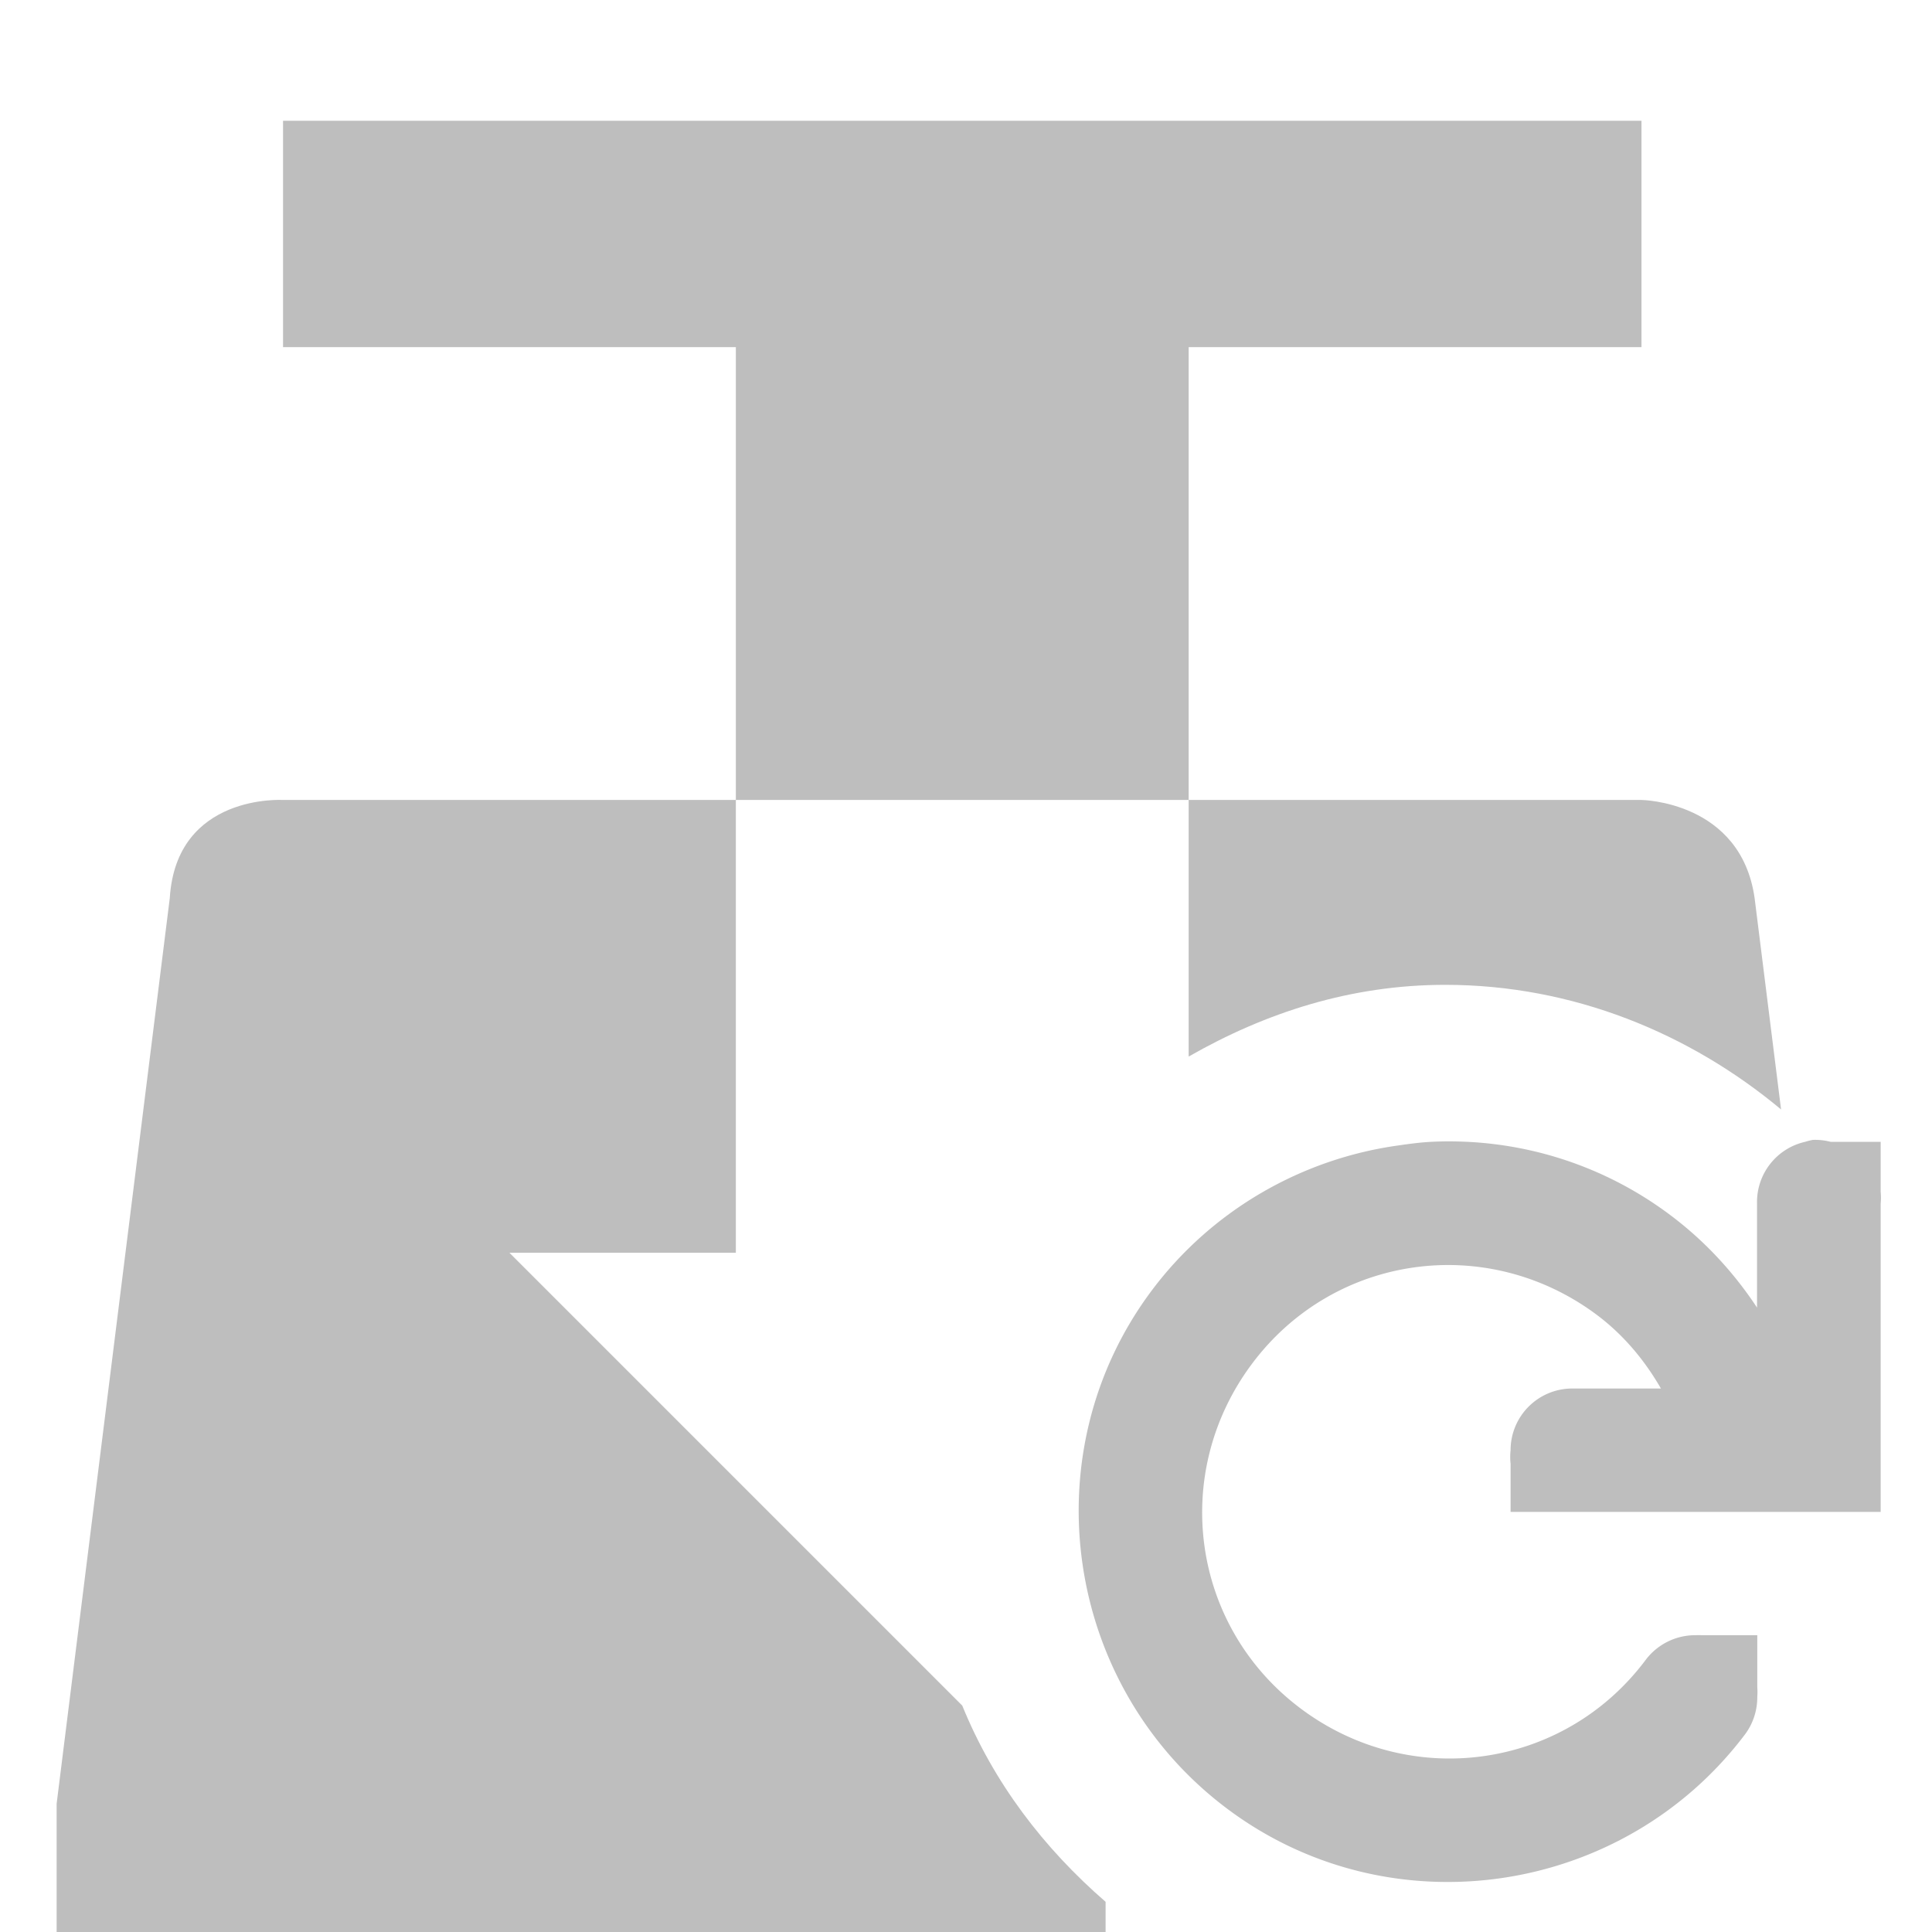 <?xml version="1.0" encoding="UTF-8" standalone="no"?>
<!-- Created with Inkscape (http://www.inkscape.org/) -->

<svg
   xmlns:dc="http://purl.org/dc/elements/1.1/"
   xmlns:cc="http://creativecommons.org/ns#"
   xmlns:rdf="http://www.w3.org/1999/02/22-rdf-syntax-ns#"
   xmlns:svg="http://www.w3.org/2000/svg"
   xmlns="http://www.w3.org/2000/svg"
   xmlns:sodipodi="http://sodipodi.sourceforge.net/DTD/sodipodi-0.dtd"
   xmlns:inkscape="http://www.inkscape.org/namespaces/inkscape"
   sodipodi:docname="my-transmission-symbolic2.svg"
   height="16"
   id="svg7384"
   inkscape:version="0.48.4 r9939"
   version="1.1"
   width="16">
  <sodipodi:namedview
     inkscape:bbox-paths="false"
     bordercolor="#666666"
     borderopacity="1"
     inkscape:current-layer="layer11"
     inkscape:cx="20.096968"
     inkscape:cy="3.6609404"
     gridtolerance="10"
     inkscape:guide-bbox="true"
     guidetolerance="10"
     id="namedview88"
     inkscape:object-nodes="false"
     inkscape:object-paths="false"
     objecttolerance="10"
     pagecolor="#555753"
     inkscape:pageopacity="1"
     inkscape:pageshadow="2"
     showborder="false"
     showgrid="true"
     showguides="true"
     inkscape:snap-bbox="true"
     inkscape:snap-bbox-midpoints="false"
     inkscape:snap-global="true"
     inkscape:snap-grids="true"
     inkscape:snap-nodes="false"
     inkscape:snap-others="false"
     inkscape:snap-to-guides="true"
     inkscape:window-height="1024"
     inkscape:window-maximized="1"
     inkscape:window-width="1920"
     inkscape:window-x="0"
     inkscape:window-y="28"
     inkscape:zoom="16">
    <inkscape:grid
       empspacing="2"
       enabled="true"
       id="grid4866"
       originx="-42px"
       originy="412px"
       snapvisiblegridlinesonly="true"
       spacingx="1px"
       spacingy="1px"
       type="xygrid"
       visible="true" />
  </sodipodi:namedview>
  <title
     id="title9167">Gnome Symbolic Icon Theme</title>
  <defs
     id="defs7386" />
  <g
     inkscape:groupmode="layer"
     id="layer9"
     inkscape:label="status"
     style="display:inline"
     transform="translate(-283,-629)" />
  <g
     inkscape:groupmode="layer"
     id="layer10"
     inkscape:label="devices"
     transform="translate(-283,-629)" />
  <g
     inkscape:groupmode="layer"
     id="layer11"
     inkscape:label="apps"
     transform="translate(-283,-629)">
    <path
       style="font-size:medium;font-style:normal;font-variant:normal;font-weight:normal;font-stretch:normal;text-indent:0;text-align:start;text-decoration:none;line-height:normal;letter-spacing:normal;word-spacing:normal;text-transform:none;direction:ltr;block-progression:tb;writing-mode:lr-tb;text-anchor:start;baseline-shift:baseline;color:#000000;fill:#bebebe;fill-opacity:1;fill-rule:nonzero;stroke:none;stroke-width:2;marker:none;visibility:visible;display:inline;overflow:visible;enable-background:accumulate;font-family:Sans;-inkscape-font-specification:Sans"
       d="M 2.344 1 L 2.344 2.875 L 6.094 2.875 L 6.094 6.625 L 9.844 6.625 L 9.844 2.875 L 13.594 2.875 L 13.594 1 L 2.344 1 z M 9.844 6.625 L 9.844 8.75 C 10.479 8.387 11.185 8.156 11.969 8.156 C 13.028 8.156 13.996 8.559 14.75 9.188 L 14.531 7.438 C 14.417 6.634 13.594 6.625 13.594 6.625 L 9.844 6.625 z M 6.094 6.625 L 2.344 6.625 C 2.344 6.625 1.46 6.57 1.406 7.438 L 0.469 14.938 L 0.469 16 L 1.406 16 L 9.156 16 L 9.156 15.75 C 8.643 15.305 8.229 14.764 7.969 14.125 L 7.938 14.094 L 4.219 10.375 L 6.094 10.375 L 6.094 6.625 z "
       transform="translate(283,629)"
       id="path4111" />
    <g
       id="g3544"
       transform="translate(282.587,629.086)"
       style="fill:#bebebe;fill-opacity:1">
      <g
         transform="translate(-323,-629)"
         style="fill:#bebebe;display:inline;fill-opacity:1"
         inkscape:label="status"
         id="layer9-8" />
      <g
         transform="translate(-323,-629)"
         inkscape:label="devices"
         id="layer10-6"
         style="fill:#bebebe;fill-opacity:1" />
      <g
         transform="translate(-323,-629)"
         inkscape:label="apps"
         id="layer11-9"
         style="fill:#bebebe;fill-opacity:1">
        <path
           style="font-size:medium;font-style:normal;font-variant:normal;font-weight:normal;font-stretch:normal;text-indent:0;text-align:start;text-decoration:none;line-height:normal;letter-spacing:normal;word-spacing:normal;text-transform:none;direction:ltr;block-progression:tb;writing-mode:lr-tb;text-anchor:start;baseline-shift:baseline;color:#bebebe;fill:#bebebe;fill-opacity:1;stroke:none;stroke-width:2;marker:none;visibility:visible;display:inline;overflow:visible;enable-background:accumulate;font-family:Sans;-inkscape-font-specification:Sans"
           id="path4597-1"
           d="m 338.427,638.354 a 0.511,0.511 0 0 0 -0.064,0.016 0.511,0.511 0 0 0 -0.399,0.511 l 0,0.862 c -0.195,-0.295 -0.434,-0.553 -0.718,-0.766 -0.59,-0.443 -1.293,-0.64 -1.979,-0.607 -0.098,0.005 -0.19,0.018 -0.287,0.032 -0.777,0.111 -1.521,0.523 -2.027,1.197 -1.012,1.349 -0.727,3.282 0.623,4.294 1.349,1.012 3.282,0.727 4.294,-0.623 a 0.514,0.514 0 0 0 0.096,-0.303 0.514,0.514 0 0 0 0,-0.08 l 0,-0.431 -0.415,0 -0.048,0 a 0.514,0.514 0 0 0 -0.048,0 0.514,0.514 0 0 0 -0.415,0.207 c -0.681,0.907 -1.95,1.08 -2.857,0.399 -0.907,-0.681 -1.08,-1.95 -0.399,-2.857 0.681,-0.908 1.95,-1.08 2.857,-0.399 0.219,0.165 0.393,0.374 0.527,0.607 l -0.734,0 a 0.511,0.511 0 0 0 -0.511,0.511 0.511,0.511 0 0 0 0,0.112 l 0,0.399 0.431,0 0.08,0 2.043,0 0.511,0 0,-0.511 0,-2.043 a 0.511,0.511 0 0 0 0,-0.096 l 0,-0.415 -0.415,0 a 0.511,0.511 0 0 0 -0.144,-0.016 z"
           inkscape:connector-curvature="0" />
      </g>
      <g
         transform="translate(-323,-629)"
         inkscape:label="places"
         id="layer13-4"
         style="fill:#bebebe;fill-opacity:1" />
      <g
         transform="translate(-323,-629)"
         inkscape:label="mimetypes"
         id="layer14-1"
         style="fill:#bebebe;fill-opacity:1" />
      <g
         transform="translate(-323,-629)"
         style="fill:#bebebe;display:inline;fill-opacity:1"
         inkscape:label="emblems"
         id="layer15-5" />
      <g
         transform="translate(-323,-629)"
         style="fill:#bebebe;display:inline;fill-opacity:1"
         inkscape:label="emotes"
         id="g71291-8" />
      <g
         transform="translate(-323,-629)"
         style="fill:#bebebe;display:inline;fill-opacity:1"
         inkscape:label="categories"
         id="g4953-6" />
      <g
         transform="translate(-323,-629)"
         style="fill:#bebebe;display:inline;fill-opacity:1"
         inkscape:label="actions"
         id="layer12-4" />
    </g>
  </g>
  <g
     inkscape:groupmode="layer"
     id="layer13"
     inkscape:label="places"
     transform="translate(-283,-629)" />
  <g
     inkscape:groupmode="layer"
     id="layer14"
     inkscape:label="mimetypes"
     transform="translate(-283,-629)" />
  <g
     inkscape:groupmode="layer"
     id="layer15"
     inkscape:label="emblems"
     style="display:inline"
     transform="translate(-283,-629)" />
  <g
     inkscape:groupmode="layer"
     id="g71291"
     inkscape:label="emotes"
     style="display:inline"
     transform="translate(-283,-629)" />
  <g
     inkscape:groupmode="layer"
     id="g4953"
     inkscape:label="categories"
     style="display:inline"
     transform="translate(-283,-629)" />
  <g
     inkscape:groupmode="layer"
     id="layer12"
     inkscape:label="actions"
     style="display:inline"
     transform="translate(-283,-629)" />
</svg>
